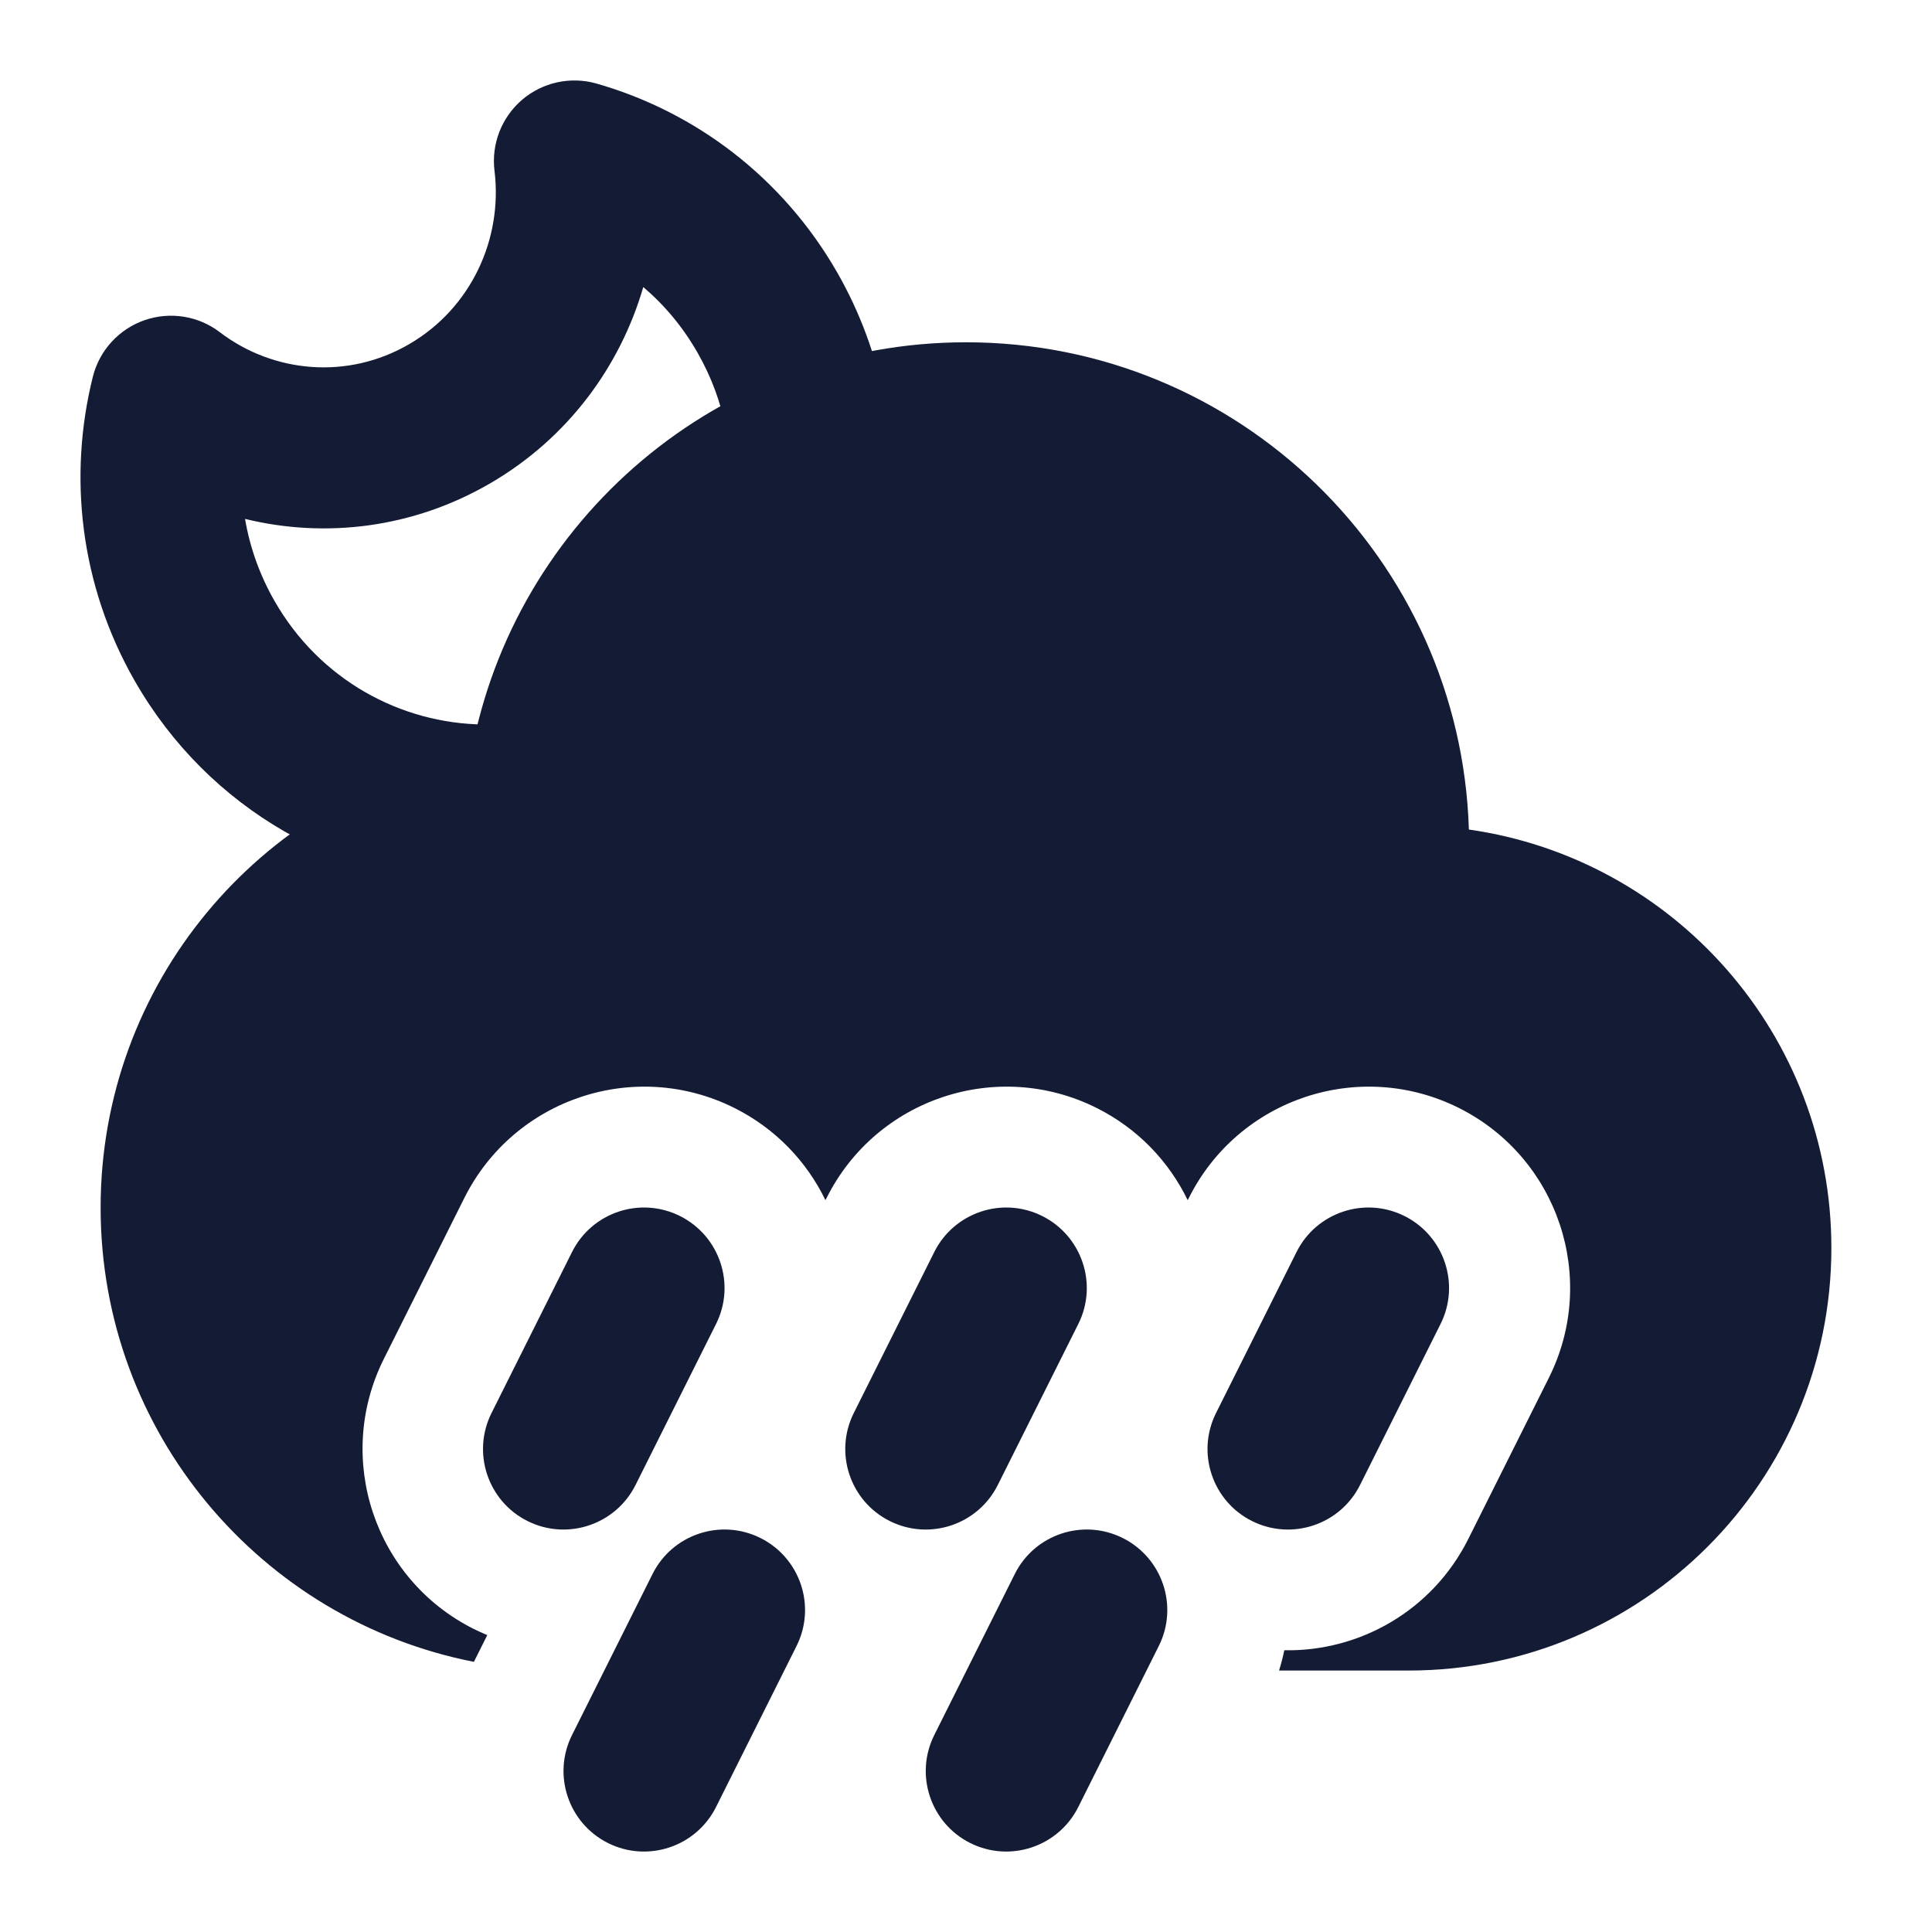 <svg width="24" height="24" viewBox="0 0 24 24" fill="none" xmlns="http://www.w3.org/2000/svg">
<path fill-rule="evenodd" clip-rule="evenodd" d="M6.485 1.24C6.74 1.022 7.087 0.946 7.41 1.038C8.629 1.386 9.72 2.197 10.402 3.388C10.686 3.885 10.878 4.412 10.982 4.948C11.087 5.49 10.733 6.015 10.191 6.12C9.649 6.225 9.124 5.871 9.018 5.329C8.955 5.005 8.839 4.685 8.665 4.381C8.483 4.062 8.254 3.789 7.991 3.566C7.703 4.556 7.052 5.443 6.093 6.002C5.132 6.562 4.042 6.69 3.044 6.446C3.103 6.795 3.224 7.14 3.41 7.465C3.968 8.442 4.973 8.989 6.01 9C6.563 9.006 7.006 9.458 7 10.01C6.994 10.562 6.542 11.005 5.99 11C4.265 10.982 2.596 10.07 1.673 8.457C0.992 7.266 0.845 5.911 1.154 4.678C1.236 4.352 1.477 4.089 1.794 3.978C2.112 3.867 2.464 3.923 2.731 4.127C3.397 4.635 4.322 4.72 5.085 4.274C5.851 3.828 6.247 2.969 6.143 2.122C6.102 1.789 6.231 1.458 6.485 1.24Z" fill="#141B34"/>
<path fill-rule="evenodd" clip-rule="evenodd" d="M8.447 15.106C8.941 15.353 9.142 15.954 8.895 16.447L7.895 18.447C7.648 18.941 7.047 19.142 6.553 18.895C6.059 18.648 5.859 18.047 6.106 17.553L7.106 15.553C7.353 15.059 7.953 14.859 8.447 15.106ZM12.947 15.106C13.441 15.353 13.642 15.954 13.395 16.447L12.395 18.447C12.148 18.941 11.547 19.142 11.053 18.895C10.559 18.648 10.359 18.047 10.606 17.553L11.606 15.553C11.853 15.059 12.454 14.859 12.947 15.106ZM17.447 15.106C17.941 15.353 18.142 15.954 17.895 16.447L16.895 18.447C16.648 18.941 16.047 19.142 15.553 18.895C15.059 18.648 14.859 18.047 15.106 17.553L16.106 15.553C16.353 15.059 16.953 14.859 17.447 15.106ZM9.447 19.106C9.941 19.353 10.142 19.953 9.895 20.447L8.895 22.447C8.648 22.941 8.047 23.142 7.553 22.895C7.059 22.648 6.859 22.047 7.106 21.553L8.106 19.553C8.353 19.059 8.953 18.859 9.447 19.106ZM13.947 19.106C14.441 19.353 14.642 19.953 14.395 20.447L13.395 22.447C13.148 22.941 12.547 23.142 12.053 22.895C11.559 22.648 11.359 22.047 11.606 21.553L12.606 19.553C12.853 19.059 13.454 18.859 13.947 19.106Z" fill="#141B34"/>
<path d="M1.25 15.002C1.25 12.219 3.227 9.898 5.853 9.366C6.387 6.457 8.936 4.252 12 4.252C15.386 4.252 18.143 6.944 18.247 10.305C20.793 10.667 22.75 12.856 22.75 15.502C22.75 18.401 20.399 20.752 17.5 20.752H15.889C15.915 20.668 15.937 20.584 15.954 20.5C16.888 20.518 17.794 20.009 18.24 19.117L19.24 17.117C19.858 15.883 19.357 14.381 18.122 13.763C16.887 13.146 15.386 13.646 14.768 14.882L14.754 14.909C14.522 14.43 14.136 14.02 13.622 13.763C12.387 13.146 10.886 13.646 10.268 14.882L10.254 14.909C10.022 14.43 9.636 14.02 9.122 13.763C7.887 13.146 6.386 13.646 5.768 14.882L4.768 16.881C4.151 18.116 4.651 19.618 5.886 20.236C5.941 20.263 5.997 20.288 6.053 20.312L5.887 20.644C3.244 20.126 1.25 17.797 1.25 15.002Z" fill="#141B34"/>
</svg>

